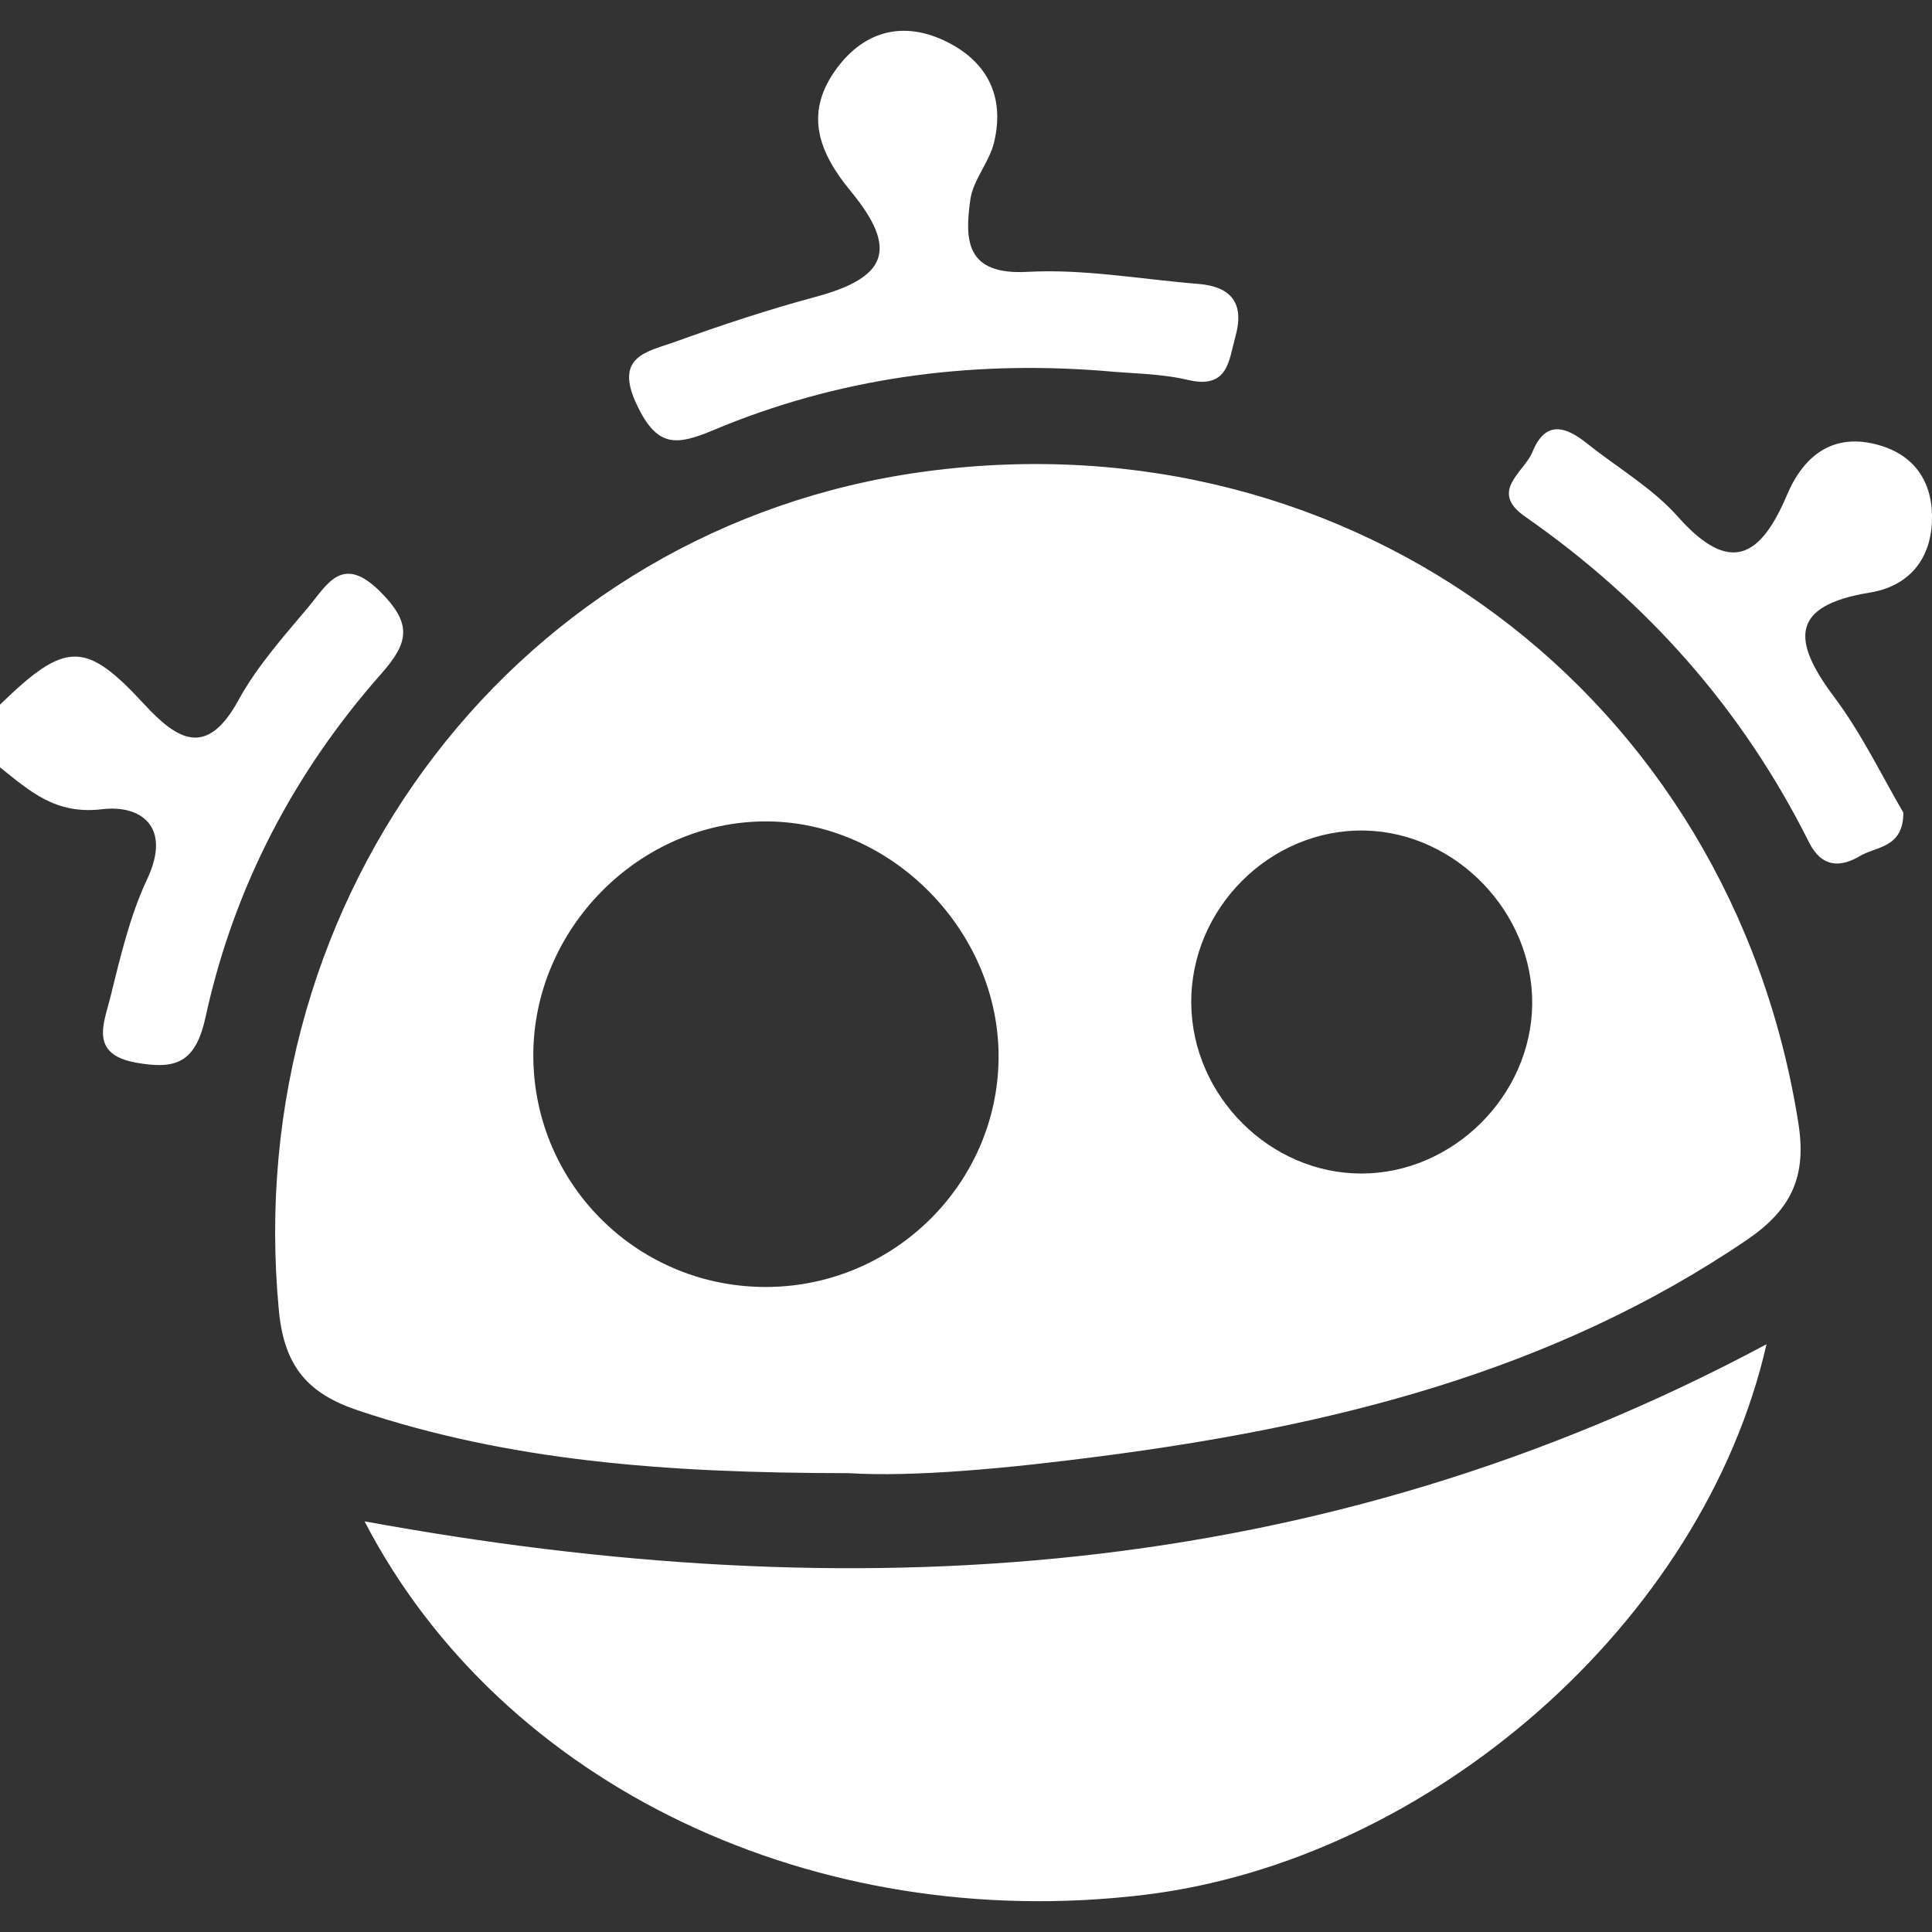 <?xml version="1.0" encoding="utf-8"?>
<!-- Generator: Adobe Illustrator 25.0.1, SVG Export Plug-In . SVG Version: 6.00 Build 0)  -->
<svg version="1.1" id="Capa_1" xmlns="http://www.w3.org/2000/svg" xmlns:xlink="http://www.w3.org/1999/xlink" x="0px" y="0px"
	 viewBox="0 0 1080 1080" style="enable-background:new 0 0 1080 1080;" xml:space="preserve">
<rect x="0" y="0" width="1080" height="1080" fill="#333333" stroke="none"/>
<style type="text/css">
	.st0{fill:#FFFFFF;}
</style>
<path class="st0" d="M0,393.91c36.66-35.68,47.75-35.87,80.55-0.31c18.77,20.36,35.1,30.09,52.81-2.3
	c10.33-18.89,25.19-35.48,39.17-52.14c10.44-12.44,18.81-29.65,40.06-8.38c17.95,17.97,15.98,28.38,0.49,45.91
	c-48.91,55.32-82.41,119.64-98.14,191.72c-5.56,25.46-16.26,29.67-38.82,25.64c-26.25-4.69-18.06-21.93-14.49-36.32
	c5.58-22.47,10.88-45.53,20.65-66.3c13.85-29.46-3.69-41.66-25.15-39.07c-26.2,3.16-40.45-10.14-57.13-23.42
	C0,417.27,0,405.59,0,393.91z"/>
<path class="st0" d="M987.49,751.44c-35.41,155.34-188.1,288.65-348.15,307.83c-183.68,22.02-358.75-60.86-435.56-208.84
	C475.19,900.15,736.91,885.43,987.49,751.44z"/>
<path class="st0" d="M616.32,207.29c-75.09-5.83-148.05,3.99-217.5,33.14c-21.03,8.83-31.52,9.66-42.81-14.1
	c-13.05-27.45,6.02-29.68,21.34-35.23c25.86-9.37,52.07-18,78.61-25.16c39.82-10.73,46.46-26.51,19.58-59.09
	c-17.86-21.65-25.67-42.86-9.05-66.87c14.89-21.5,36.58-28.85,61.17-17.38c23.89,11.15,34.31,31,28,57.09
	c-2.67,11.05-11.66,20.83-13.23,31.83c-3.27,23.01-2.45,42.33,31.93,40.45c31.62-1.73,63.67,4.17,95.52,6.74
	c18.48,1.49,25.86,10.93,20.78,29.22c-3.79,13.65-4,29.79-26.7,24.43C648.55,208.72,632.24,208.85,616.32,207.29z"/>
<path class="st0" d="M1063.98,454.23c0.06,19.84-15.22,18.88-24.16,24.23c-11.02,6.58-21.5,6.57-28.59-7.63
	c-37.15-74.39-90.63-134.62-158.77-182.11c-20.32-14.16-0.48-24.63,4.21-36.13c7.23-17.71,18.38-14.37,30.4-4.77
	c17.03,13.61,36.59,24.92,50.83,40.97c29.27,32.99,46.34,22.6,61.05-12.15c9.56-22.58,26.48-35.17,51.84-27.69
	c20.66,6.09,30.22,22.02,29.14,43.31c-1.11,21.84-14.11,35.66-34.7,39c-45.06,7.3-43.27,27.2-19.9,58.38
	C1040.88,410.39,1052.24,434.28,1063.98,454.23z"/>
<path class="st0" d="M1005.31,627.91c-37.65-238.86-248.63-396.69-488.42-364.3c-226.38,30.58-383.21,235.6-360.99,469.04
	c3.01,31.65,16.6,46.55,44.39,55.84c84.03,28.08,170.73,34.95,273.9,35.01c37.2,2.27,89.52-2.72,141.51-9.49
	c128.01-16.68,251.59-46.68,360.76-120.87C1001.49,676.12,1010,657.66,1005.31,627.91z M429.61,719.42
	c-72.34,0.85-131.15-56.82-131.49-128.95c-0.33-71.21,59.46-131.47,130.31-131.3c70.13,0.16,130.4,61.65,129.78,132.41
	C557.59,661.47,500.13,718.59,429.61,719.42z M761.09,656.01c-51.12,0.04-94.53-43.22-95.17-94.84
	c-0.66-53.35,44.36-98.17,97.32-96.88c50.86,1.24,93.77,45.86,93.27,96.99C856,612.52,812.23,655.97,761.09,656.01z"/>
</svg>
